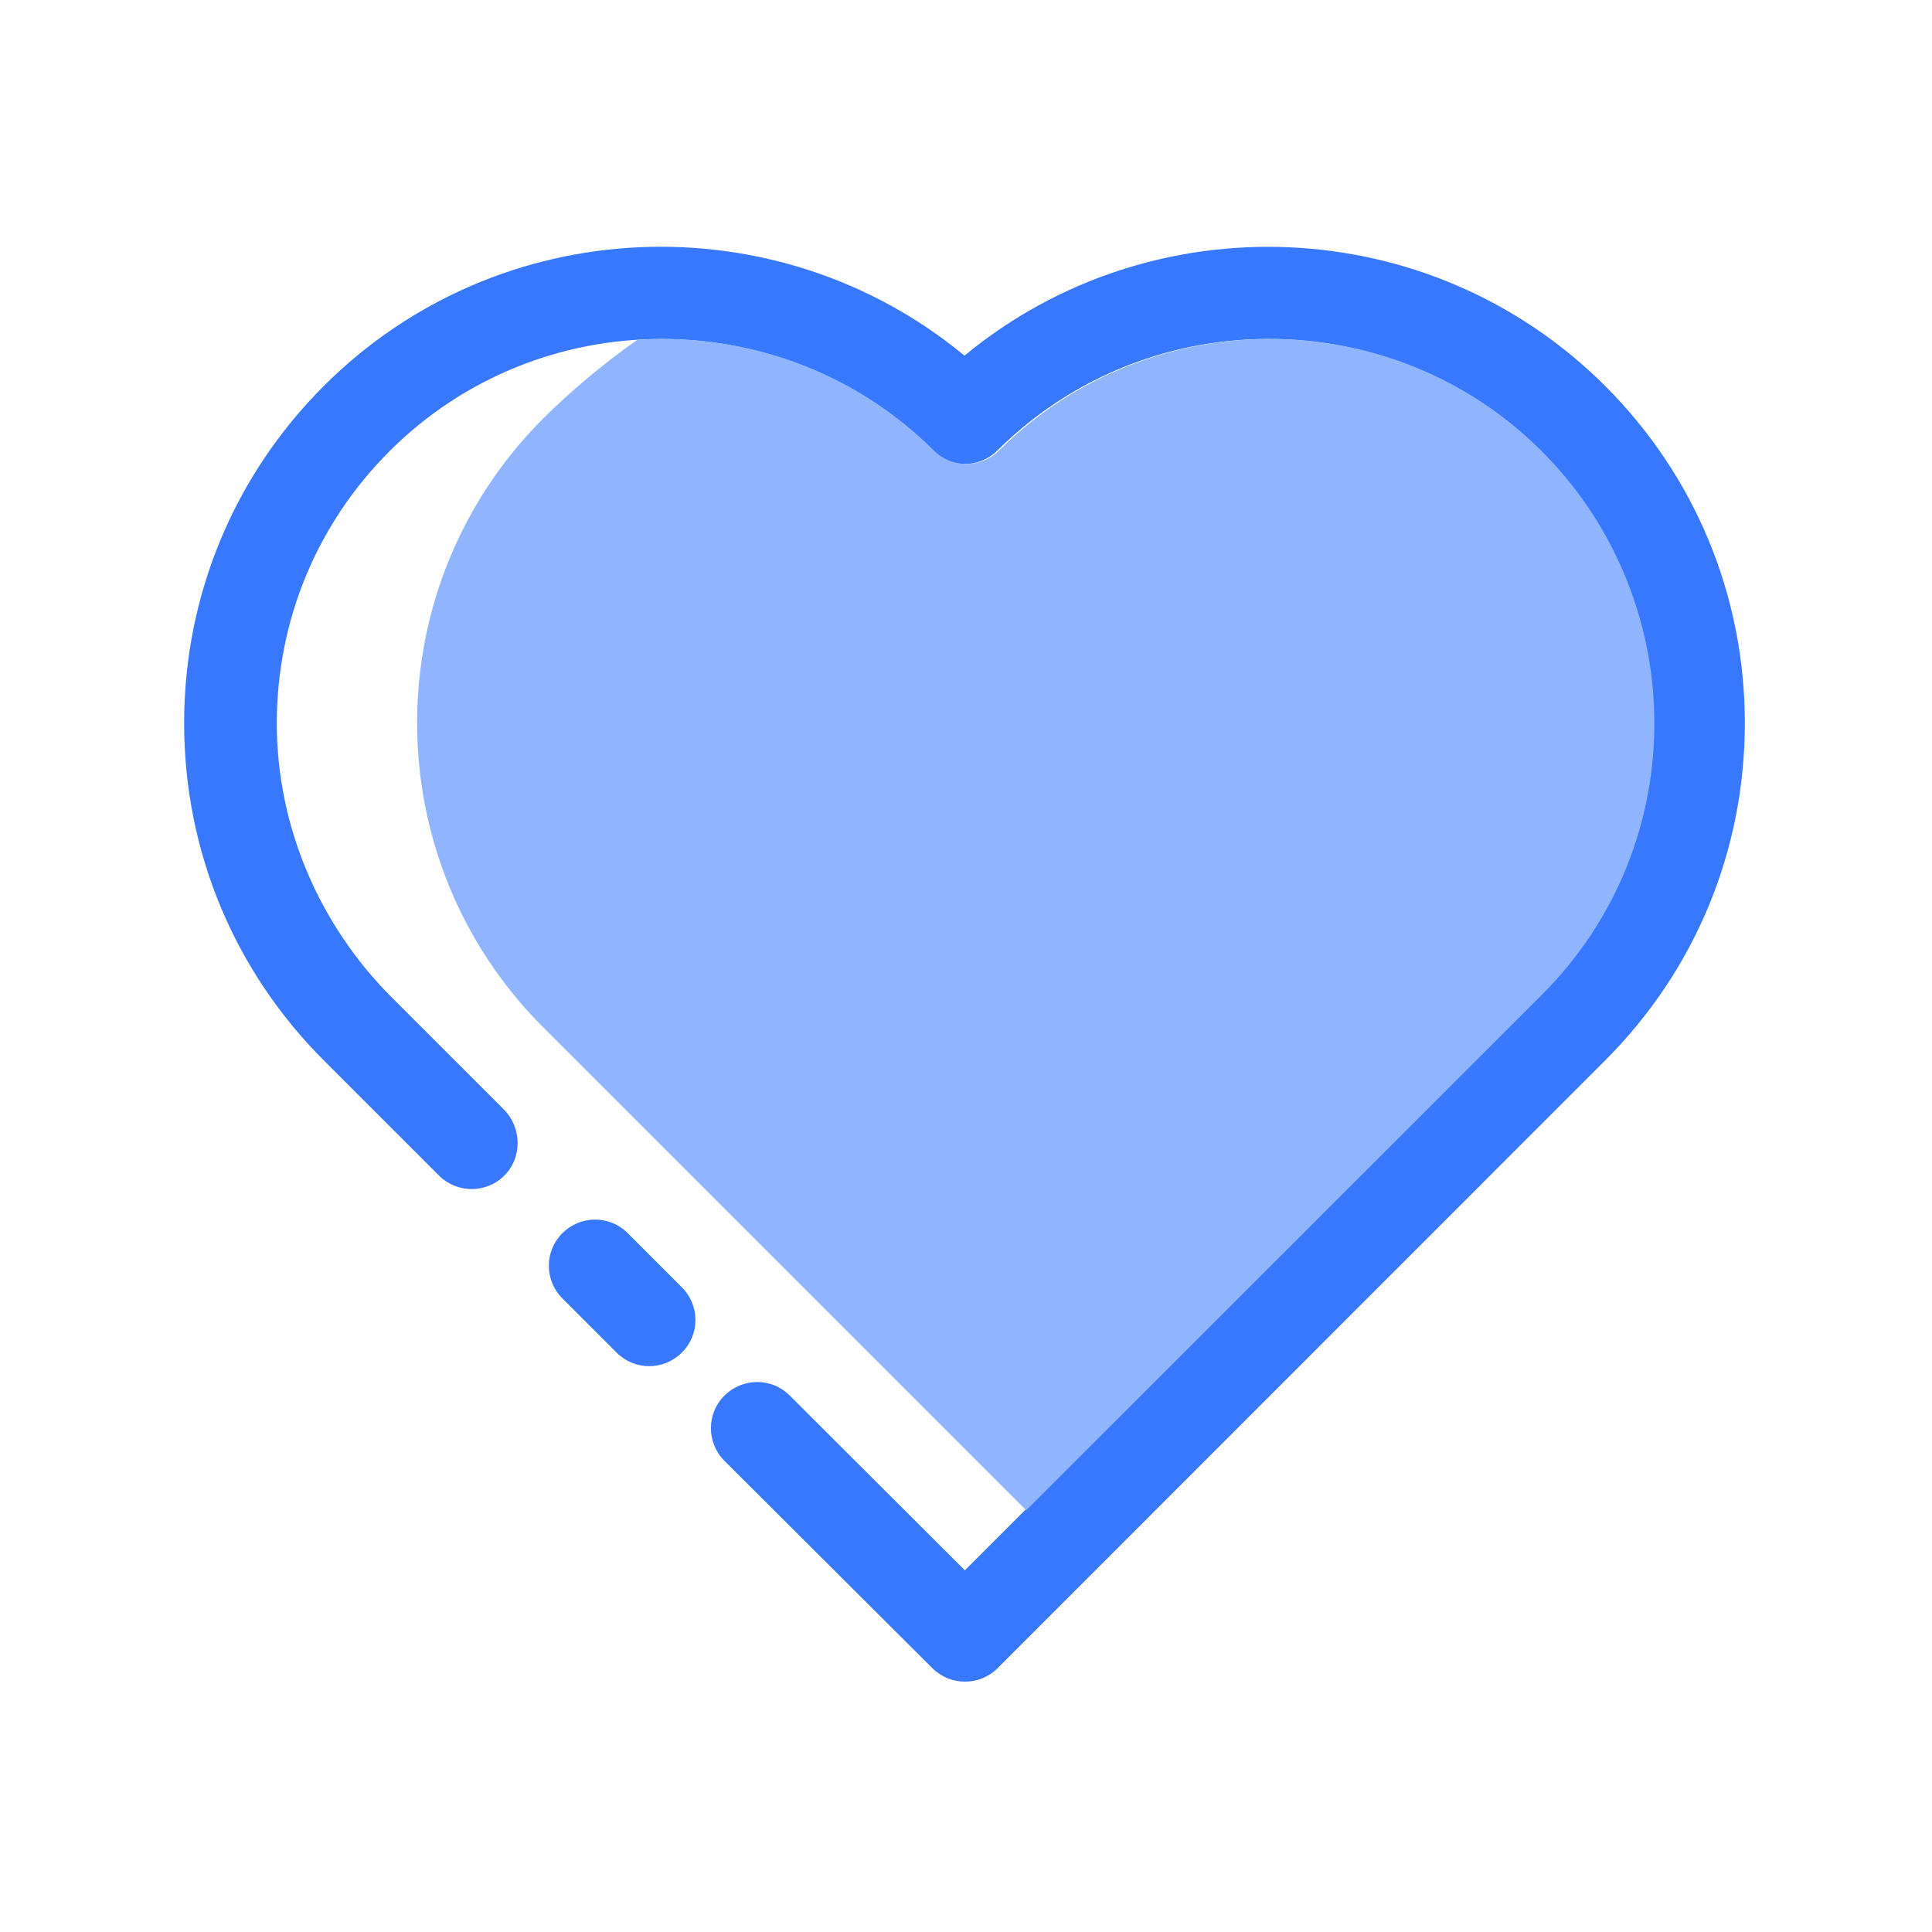 <?xml version="1.0" standalone="no"?><!DOCTYPE svg PUBLIC "-//W3C//DTD SVG 1.1//EN" "http://www.w3.org/Graphics/SVG/1.1/DTD/svg11.dtd"><svg class="icon" width="200px" height="200.00px" viewBox="0 0 1024 1024" version="1.1" xmlns="http://www.w3.org/2000/svg"><path d="M511.4 891.3c-6.3 0-12.5-2.4-17.3-7.2L384 774.3c-9.6-9.6-9.6-25.1 0-34.6 9.6-9.6 25.1-9.6 34.6 0l92.8 92.6 304.9-305c39.4-39.4 60.7-92.2 59.6-148.1-1-49.8-20.2-97.6-54-134.2-78.6-85-211.9-87.1-293.3-6.2-9.6 9.5-25 9.5-34.5 0-79.4-79-208.5-78.8-287.7 0.4-38.5 38.5-59.7 89.8-59.7 144.3 0.1 54.5 22.4 106.6 60.9 145.1L267 588c9.7 9.7 9.9 25.8 0 35.4-9.6 9.2-24.8 9.1-34.3-0.3L171.6 562c-47.7-47.7-74-111.2-74-178.7 0-67.5 26.3-131 74-178.7 92.7-92.7 240.4-98.1 339.6-16.1 99.2-82 246.9-76.5 339.6 16.1 47.7 47.7 74 111.2 74 178.7 0 67.5-26.3 131-74 178.7L528.7 884.2c-4.8 4.8-11 7.1-17.3 7.1z" fill="#3778FF" /><path d="M344.1 724.1c-6.3 0-12.5-2.4-17.3-7.2l-28.7-28.7c-9.6-9.6-9.6-25.1 0-34.6 9.6-9.6 25.1-9.6 34.6 0l28.7 28.7c9.6 9.6 9.6 25.1 0 34.6-4.8 4.8-11.1 7.2-17.3 7.2z" fill="#3778FF" /><path d="M817.2 527.3c39.4-39.4 60.7-92.2 59.6-148.1-1-49.8-20.2-97.6-54-134.2-78.6-85-211.9-87.1-293.3-6.2-9.6 9.5-25 9.5-34.5 0-43.1-42.9-100.8-62.4-157.2-58.7-18.3 12.9-35.1 27-49.9 41.7-89.1 89.1-89.1 233.6 0 322.7l256 256 273.3-273.2z" fill="#91B4FF" /></svg>